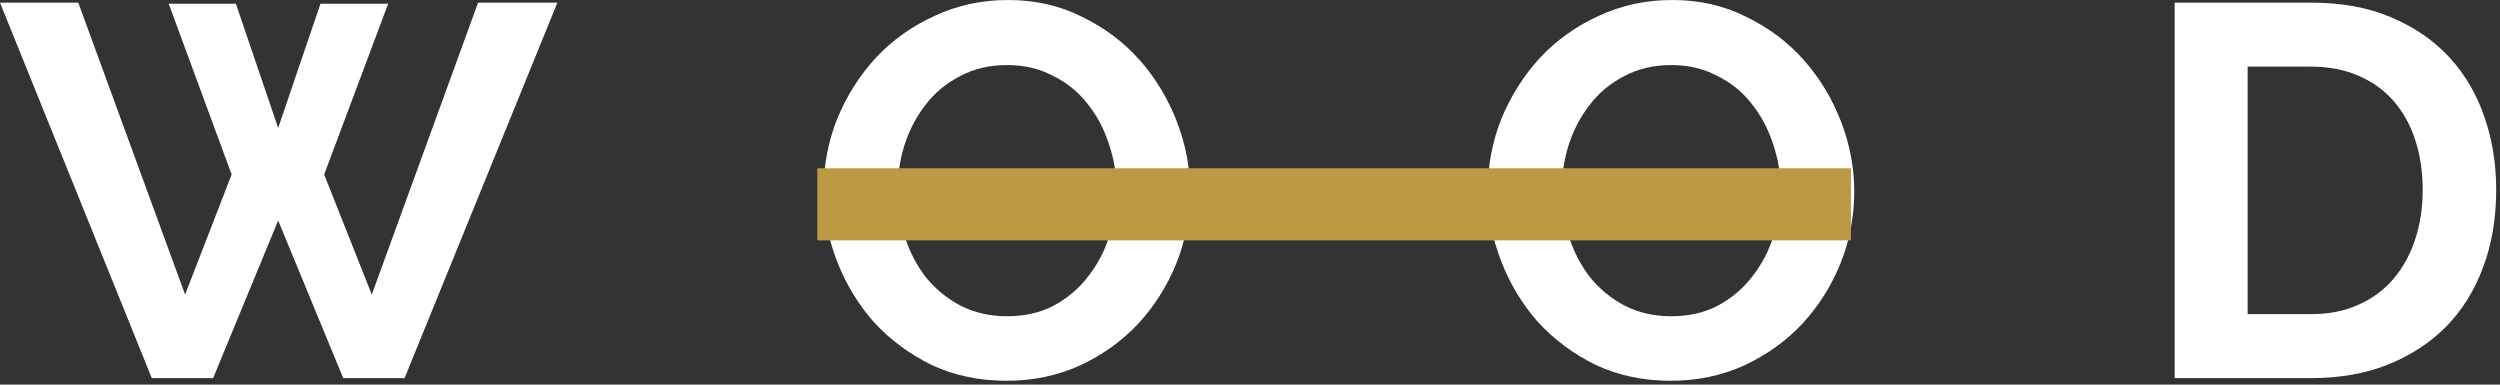 <svg width="104" height="16" viewBox="0 0 104 16" fill="none" xmlns="http://www.w3.org/2000/svg">
<rect x="0" y="0" width="104" height="16" fill="#333333" stroke="none"/>
<path d="M7.018 0.154H9.812L11.572 5.324L13.332 0.154H16.148L13.486 7.26L15.466 12.254L19.888 0.11H23.188L16.83 15.73H14.278L11.572 9.174L8.866 15.73H6.314L0 0.11H3.256L7.7 12.254L9.636 7.26L7.018 0.154Z" fill="white"/>
<path d="M41.874 15.84C40.73 15.84 39.689 15.62 38.75 15.18C37.826 14.725 37.027 14.131 36.352 13.398C35.692 12.65 35.179 11.799 34.812 10.846C34.445 9.893 34.262 8.917 34.262 7.92C34.262 6.879 34.453 5.881 34.834 4.928C35.23 3.975 35.765 3.131 36.44 2.398C37.129 1.665 37.943 1.085 38.882 0.66C39.821 0.22 40.84 0 41.94 0C43.069 0 44.096 0.235 45.02 0.704C45.959 1.159 46.758 1.76 47.418 2.508C48.078 3.256 48.591 4.107 48.958 5.06C49.325 6.013 49.508 6.981 49.508 7.964C49.508 9.005 49.317 10.003 48.936 10.956C48.555 11.895 48.027 12.731 47.352 13.464C46.677 14.183 45.871 14.762 44.932 15.202C43.993 15.627 42.974 15.84 41.874 15.84ZM37.342 7.92C37.342 8.595 37.445 9.247 37.65 9.878C37.855 10.509 38.149 11.066 38.53 11.55C38.926 12.034 39.403 12.423 39.96 12.716C40.532 13.009 41.177 13.156 41.896 13.156C42.629 13.156 43.275 13.009 43.832 12.716C44.404 12.408 44.881 12.005 45.262 11.506C45.658 11.007 45.951 10.45 46.142 9.834C46.347 9.203 46.45 8.565 46.45 7.92C46.45 7.245 46.34 6.593 46.12 5.962C45.915 5.331 45.614 4.774 45.218 4.29C44.837 3.806 44.36 3.425 43.788 3.146C43.231 2.853 42.6 2.706 41.896 2.706C41.163 2.706 40.51 2.86 39.938 3.168C39.366 3.461 38.889 3.857 38.508 4.356C38.127 4.84 37.833 5.397 37.628 6.028C37.437 6.644 37.342 7.275 37.342 7.92Z" fill="white"/>
<path d="M69.503 15.84C68.359 15.84 67.318 15.62 66.379 15.18C65.455 14.725 64.656 14.131 63.981 13.398C63.321 12.65 62.808 11.799 62.441 10.846C62.074 9.893 61.891 8.917 61.891 7.92C61.891 6.879 62.082 5.881 62.463 4.928C62.859 3.975 63.394 3.131 64.069 2.398C64.758 1.665 65.572 1.085 66.511 0.66C67.45 0.22 68.469 0 69.569 0C70.698 0 71.725 0.235 72.649 0.704C73.588 1.159 74.387 1.76 75.047 2.508C75.707 3.256 76.22 4.107 76.587 5.06C76.954 6.013 77.137 6.981 77.137 7.964C77.137 9.005 76.946 10.003 76.565 10.956C76.184 11.895 75.656 12.731 74.981 13.464C74.306 14.183 73.5 14.762 72.561 15.202C71.622 15.627 70.603 15.84 69.503 15.84ZM64.971 7.92C64.971 8.595 65.074 9.247 65.279 9.878C65.484 10.509 65.778 11.066 66.159 11.55C66.555 12.034 67.032 12.423 67.589 12.716C68.161 13.009 68.806 13.156 69.525 13.156C70.258 13.156 70.904 13.009 71.461 12.716C72.033 12.408 72.51 12.005 72.891 11.506C73.287 11.007 73.58 10.45 73.771 9.834C73.976 9.203 74.079 8.565 74.079 7.92C74.079 7.245 73.969 6.593 73.749 5.962C73.544 5.331 73.243 4.774 72.847 4.29C72.466 3.806 71.989 3.425 71.417 3.146C70.86 2.853 70.229 2.706 69.525 2.706C68.792 2.706 68.139 2.86 67.567 3.168C66.995 3.461 66.518 3.857 66.137 4.356C65.756 4.84 65.462 5.397 65.257 6.028C65.066 6.644 64.971 7.275 64.971 7.92Z" fill="white"/>
<path d="M90.466 15.73V0.11H96.142C97.418 0.11 98.533 0.315 99.486 0.726C100.454 1.137 101.261 1.694 101.906 2.398C102.551 3.102 103.035 3.931 103.358 4.884C103.681 5.823 103.842 6.827 103.842 7.898C103.842 9.086 103.659 10.164 103.292 11.132C102.94 12.085 102.427 12.907 101.752 13.596C101.077 14.271 100.263 14.799 99.31 15.18C98.371 15.547 97.315 15.73 96.142 15.73H90.466ZM100.784 7.898C100.784 7.15 100.681 6.461 100.476 5.83C100.271 5.199 99.97 4.657 99.574 4.202C99.178 3.747 98.687 3.395 98.1 3.146C97.528 2.897 96.875 2.772 96.142 2.772H93.502V13.068H96.142C96.89 13.068 97.55 12.936 98.122 12.672C98.709 12.408 99.193 12.049 99.574 11.594C99.97 11.125 100.271 10.575 100.476 9.944C100.681 9.313 100.784 8.631 100.784 7.898Z" fill="white"/>
<rect x="34" y="7" width="43" height="3" fill="#BC9A44"/>
</svg>
